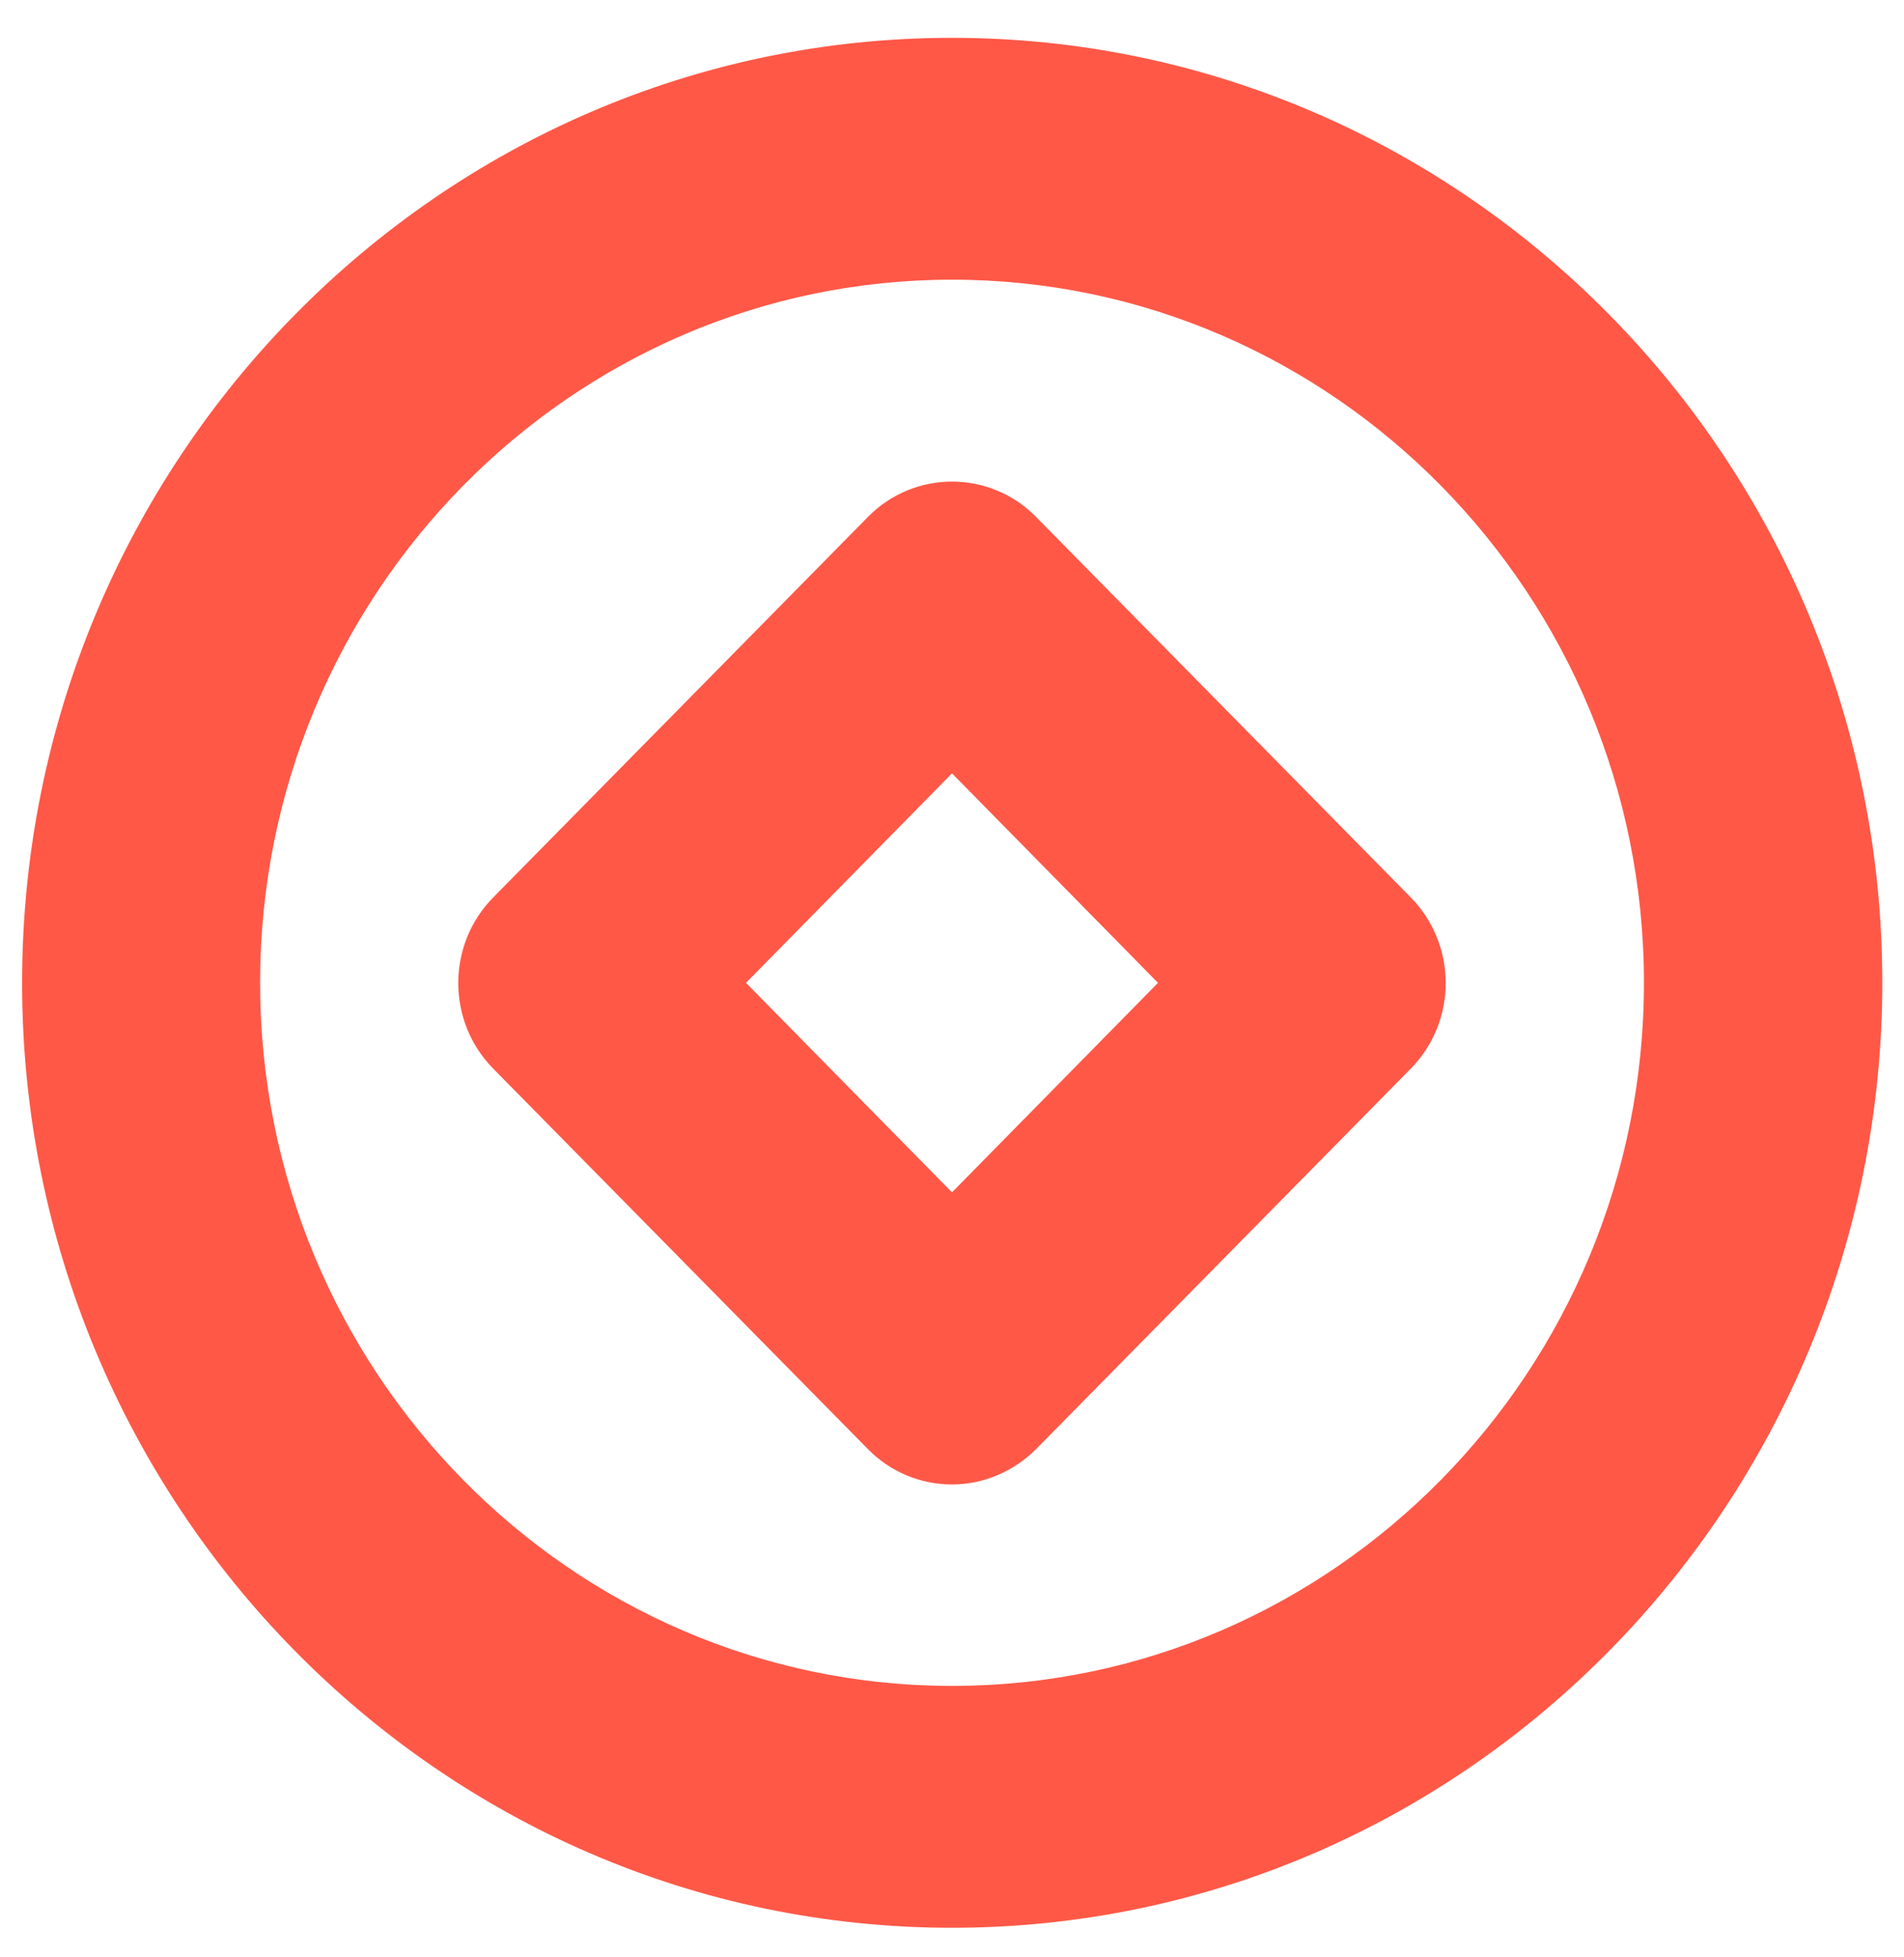<svg width="36" height="37" viewBox="0 0 36 37" fill="none" xmlns="http://www.w3.org/2000/svg">
<g clip-path="url(#clip0_1_15313)">
<path fill-rule="evenodd" clip-rule="evenodd" d="M18 5.287C10.786 5.287 4.918 11.248 4.918 18.578C4.918 25.908 10.786 31.869 18 31.869C25.215 31.869 31.083 25.908 31.083 18.578C31.083 11.248 25.215 5.287 18 5.287ZM18 36.441C8.302 36.441 0.418 28.428 0.418 18.578C0.418 8.728 8.302 0.715 18 0.715C27.699 0.715 35.59 8.728 35.59 18.578C35.583 28.428 27.699 36.441 18 36.441Z" fill="#FF5847"/>
<path fill-rule="evenodd" clip-rule="evenodd" d="M14.105 18.579L18 22.539L21.895 18.579L18 14.619L14.105 18.579ZM18 28.061C17.402 28.061 16.833 27.823 16.409 27.392L9.324 20.199C8.445 19.306 8.445 17.859 9.324 16.966L16.409 9.773C17.287 8.88 18.713 8.88 19.591 9.773L26.676 16.966C27.554 17.859 27.554 19.306 26.676 20.199L19.591 27.392C19.166 27.816 18.597 28.061 18 28.061Z" fill="#FF5847"/>
</g>
<defs>
<clipPath id="clip0_1_15313">
<rect width="36" height="36" fill="white" transform="translate(0 0.578)"/>
</clipPath>
</defs>
</svg>
